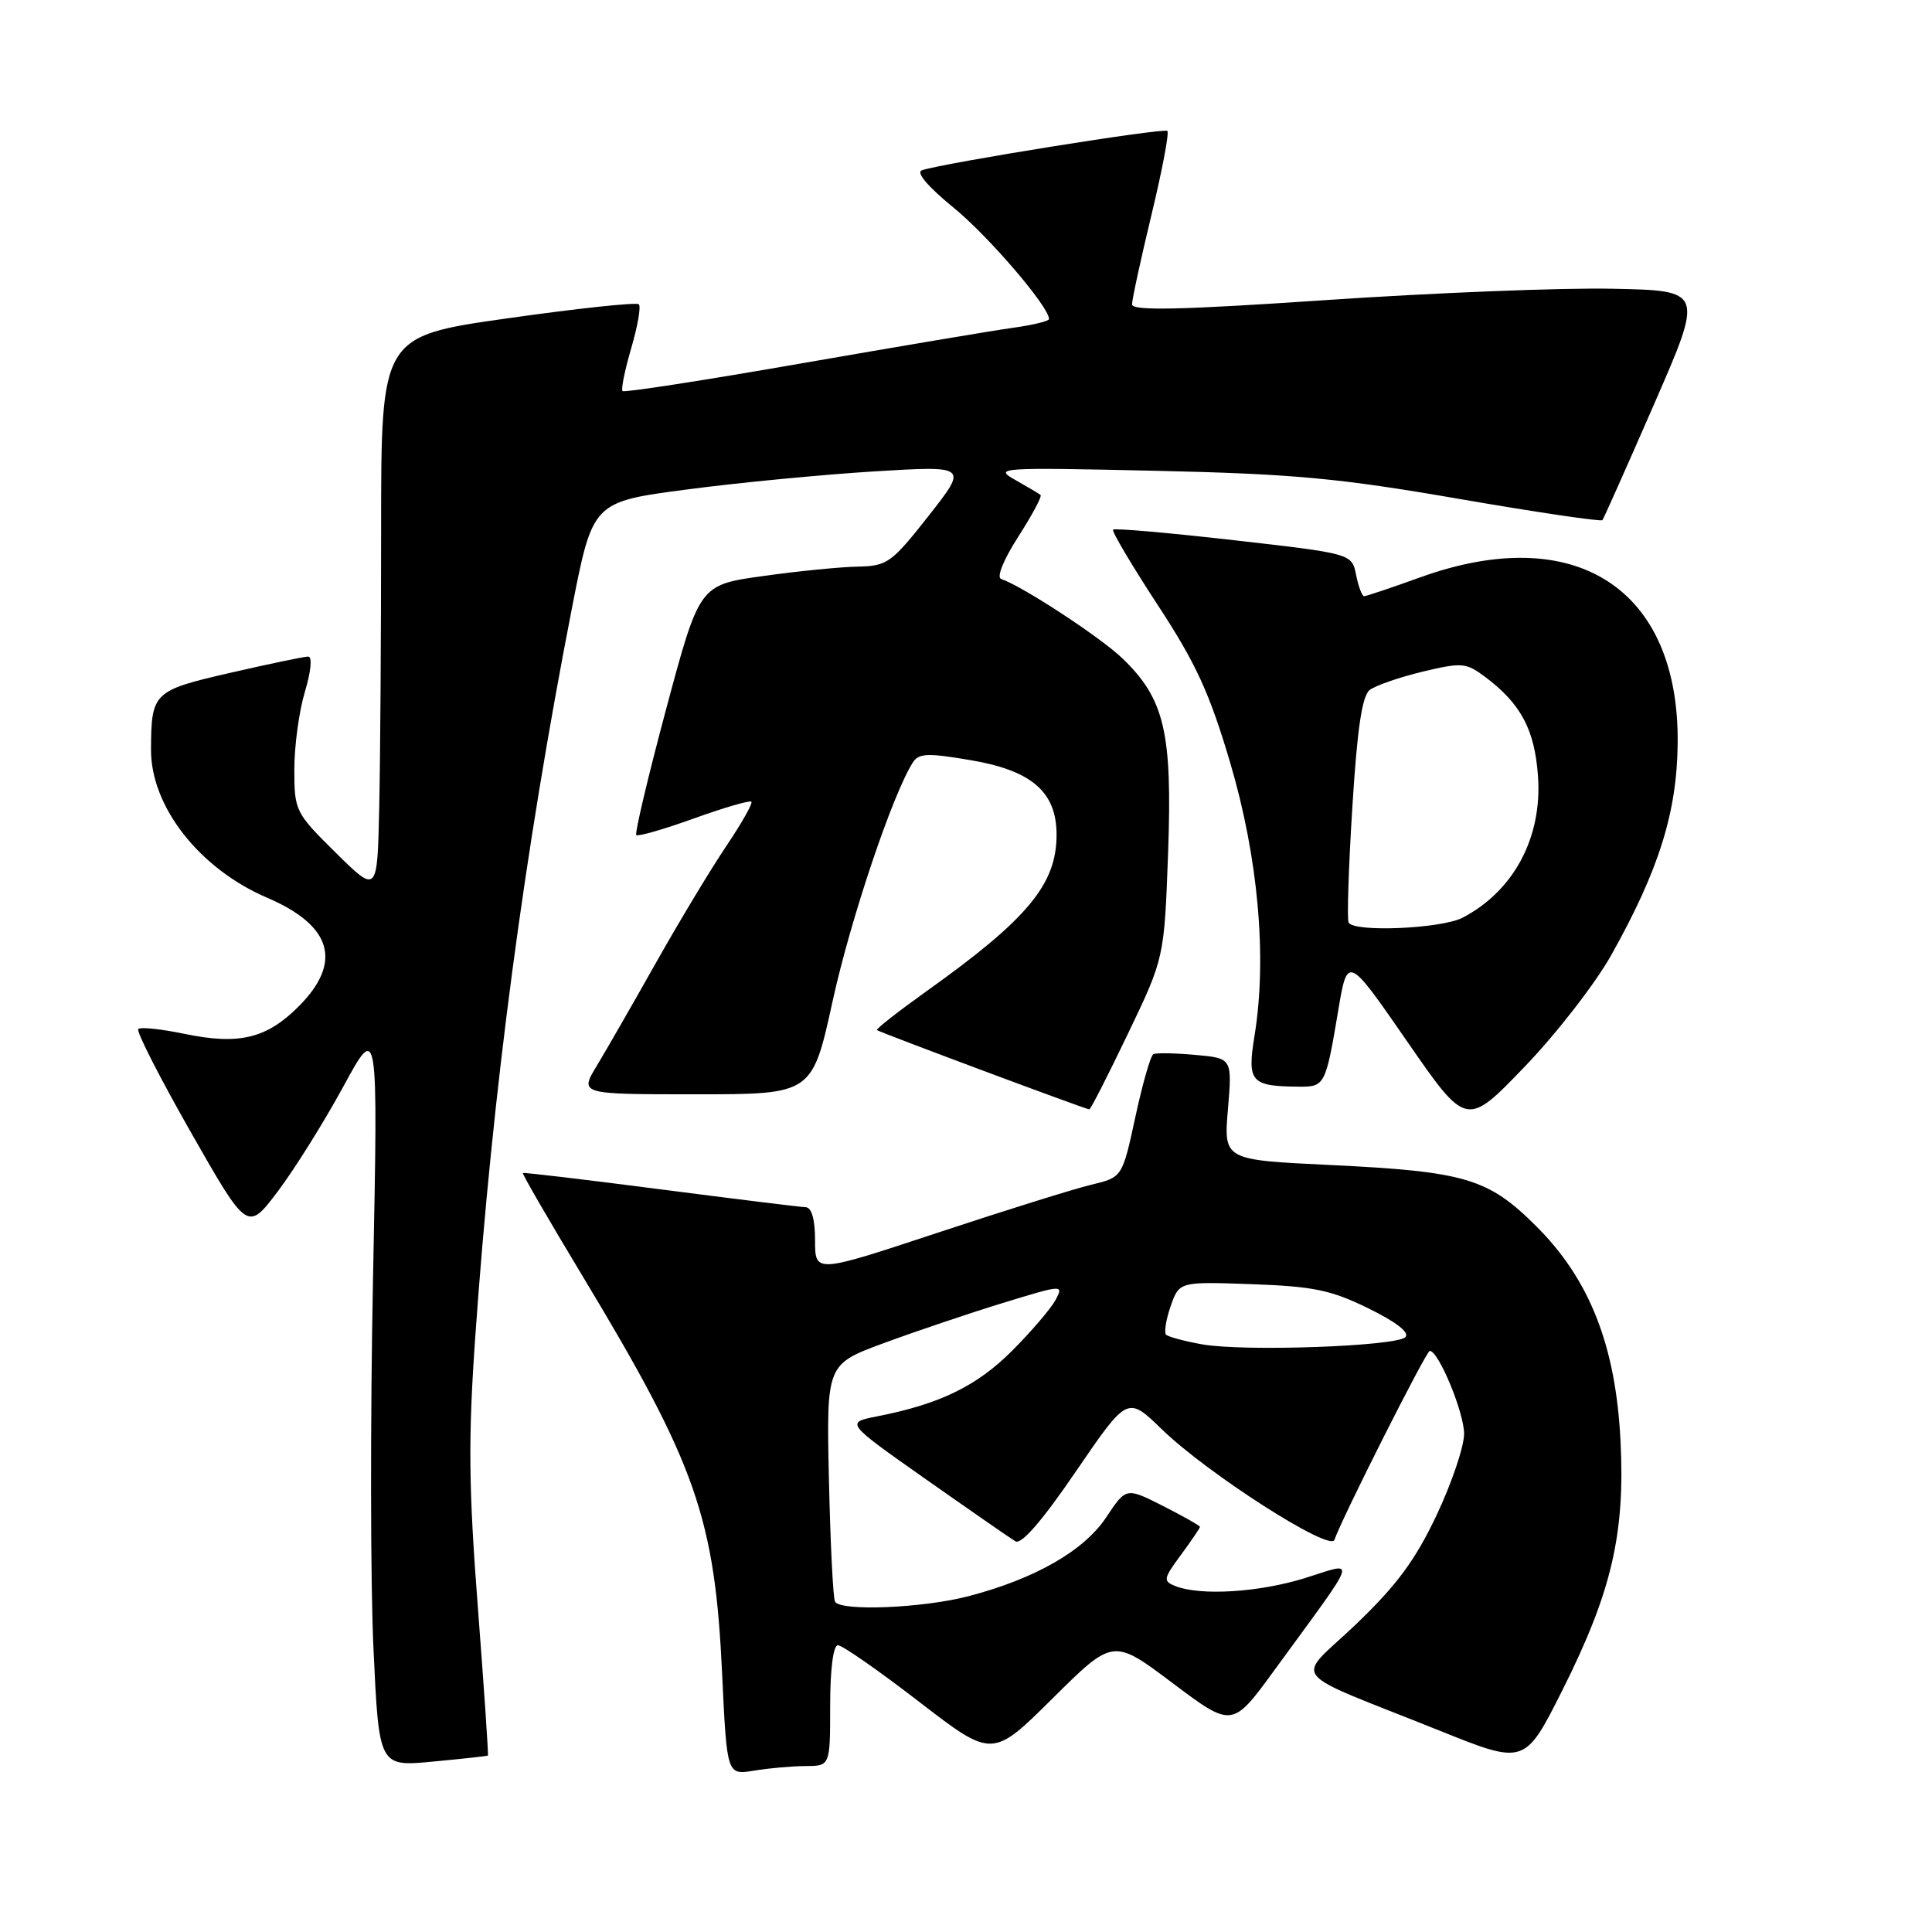 <?xml version="1.0" encoding="UTF-8" standalone="no"?>
<!DOCTYPE svg PUBLIC "-//W3C//DTD SVG 1.1//EN" "http://www.w3.org/Graphics/SVG/1.1/DTD/svg11.dtd" >
<svg xmlns="http://www.w3.org/2000/svg" xmlns:xlink="http://www.w3.org/1999/xlink" version="1.1" viewBox="0 0 256 256">
 <g >
 <path fill="currentColor"
d=" M 106.75 234.01 C 110.00 234.00 110.00 234.00 110.00 226.00 C 110.00 221.16 110.41 218.00 111.03 218.00 C 111.60 218.00 116.44 221.37 121.78 225.49 C 131.49 232.97 131.49 232.97 139.49 225.03 C 147.50 217.09 147.50 217.09 155.39 223.03 C 163.29 228.96 163.29 228.96 168.92 221.23 C 180.26 205.68 179.85 206.95 172.90 209.11 C 166.82 211.00 159.06 211.48 155.73 210.16 C 154.09 209.51 154.15 209.18 156.48 206.03 C 157.86 204.15 159.00 202.48 159.00 202.32 C 159.00 202.16 156.80 200.92 154.11 199.55 C 149.22 197.08 149.22 197.08 146.60 201.02 C 143.65 205.48 137.16 209.20 128.31 211.51 C 122.28 213.08 111.45 213.53 110.65 212.24 C 110.39 211.83 110.03 204.58 109.84 196.13 C 109.50 180.78 109.50 180.78 117.08 177.98 C 121.25 176.44 128.33 174.05 132.82 172.67 C 140.86 170.20 140.96 170.20 139.86 172.26 C 139.24 173.41 136.64 176.45 134.08 179.01 C 129.43 183.66 124.52 186.05 116.25 187.67 C 112.01 188.50 112.01 188.50 122.67 196.00 C 128.53 200.12 133.88 203.83 134.54 204.23 C 135.33 204.71 138.09 201.53 142.57 194.96 C 149.40 184.97 149.40 184.97 153.95 189.39 C 159.98 195.25 176.27 205.68 176.82 204.04 C 177.74 201.29 188.98 179.00 189.45 179.00 C 190.62 179.00 194.00 187.16 194.00 189.99 C 194.00 191.68 192.36 196.53 190.35 200.78 C 187.54 206.72 185.08 210.05 179.67 215.23 C 171.60 222.94 170.10 221.03 190.78 229.33 C 202.05 233.86 202.05 233.86 207.05 223.91 C 213.54 210.96 215.34 203.27 214.73 191.00 C 214.11 178.35 210.66 169.55 203.55 162.47 C 197.19 156.13 194.15 155.23 176.29 154.37 C 162.14 153.70 162.14 153.70 162.71 146.96 C 163.27 140.22 163.27 140.22 158.39 139.78 C 155.70 139.54 153.20 139.49 152.83 139.68 C 152.46 139.86 151.39 143.61 150.44 148.01 C 148.71 156.00 148.71 156.00 144.61 156.98 C 142.35 157.52 133.19 160.38 124.25 163.34 C 108.00 168.72 108.00 168.72 108.00 164.36 C 108.00 161.56 107.55 159.99 106.75 159.96 C 106.06 159.94 97.40 158.87 87.50 157.59 C 77.60 156.31 69.40 155.33 69.28 155.43 C 69.16 155.52 72.71 161.65 77.17 169.05 C 92.26 194.08 94.72 201.10 95.69 221.86 C 96.32 235.21 96.32 235.21 99.91 234.62 C 101.88 234.29 104.96 234.02 106.75 234.01 Z  M 64.65 232.62 C 64.74 232.55 64.14 223.72 63.32 213.00 C 62.09 197.02 62.03 190.54 62.98 177.07 C 65.26 144.60 69.47 112.93 75.80 80.50 C 78.54 66.50 78.54 66.50 91.02 64.86 C 97.88 63.95 109.07 62.88 115.88 62.46 C 128.26 61.71 128.26 61.71 123.04 68.36 C 118.13 74.60 117.56 75.00 113.66 75.08 C 111.37 75.12 105.72 75.68 101.09 76.33 C 92.68 77.50 92.68 77.50 88.29 93.87 C 85.88 102.87 84.09 110.42 84.31 110.65 C 84.54 110.87 87.98 109.88 91.95 108.45 C 95.92 107.02 99.35 106.02 99.56 106.23 C 99.77 106.44 98.29 109.06 96.27 112.06 C 94.25 115.05 90.06 122.00 86.96 127.50 C 83.86 133.00 80.31 139.19 79.06 141.25 C 76.80 145.00 76.80 145.00 92.21 145.00 C 107.62 145.00 107.62 145.00 110.33 132.64 C 112.71 121.77 118.26 105.27 120.95 101.04 C 121.74 99.80 122.92 99.75 128.69 100.74 C 136.74 102.11 140.00 104.96 140.00 110.61 C 140.00 117.18 136.18 121.78 122.70 131.39 C 118.97 134.06 116.04 136.35 116.20 136.49 C 116.56 136.79 143.90 147.00 144.34 147.00 C 144.51 147.00 146.82 142.49 149.46 136.97 C 154.27 126.94 154.27 126.94 154.78 112.98 C 155.35 97.04 154.31 92.62 148.74 87.25 C 145.83 84.45 135.46 77.65 132.66 76.72 C 132.02 76.51 132.96 74.18 134.91 71.14 C 136.75 68.27 138.09 65.78 137.88 65.59 C 137.67 65.41 136.15 64.51 134.50 63.58 C 131.63 61.97 132.46 61.92 153.05 62.38 C 171.35 62.79 177.41 63.35 193.30 66.10 C 203.59 67.88 212.15 69.14 212.33 68.92 C 212.51 68.69 215.60 61.75 219.20 53.50 C 225.74 38.50 225.74 38.50 213.62 38.26 C 206.95 38.12 189.91 38.80 175.75 39.76 C 156.41 41.07 150.00 41.21 150.00 40.33 C 150.00 39.69 151.16 34.36 152.57 28.49 C 153.99 22.61 154.94 17.60 154.68 17.35 C 154.25 16.91 125.06 21.59 122.16 22.56 C 121.34 22.83 122.92 24.71 126.30 27.47 C 130.95 31.25 139.00 40.64 139.00 42.27 C 139.00 42.55 136.86 43.07 134.25 43.43 C 131.64 43.79 119.01 45.92 106.19 48.15 C 93.37 50.39 82.71 52.04 82.49 51.82 C 82.27 51.60 82.79 49.05 83.64 46.14 C 84.49 43.24 84.95 40.62 84.65 40.32 C 84.36 40.03 76.55 40.86 67.31 42.17 C 50.50 44.55 50.50 44.55 50.50 70.03 C 50.50 84.04 50.39 100.66 50.25 106.97 C 50.00 118.43 50.00 118.43 44.50 113.00 C 39.13 107.70 39.00 107.44 39.00 101.94 C 39.00 98.85 39.63 94.22 40.40 91.66 C 41.21 88.97 41.40 87.00 40.84 87.00 C 40.31 87.00 35.66 87.97 30.52 89.15 C 20.29 91.50 20.04 91.74 20.01 99.35 C 19.99 106.89 26.44 115.12 35.39 118.95 C 44.02 122.65 45.42 127.51 39.56 133.37 C 35.31 137.62 31.67 138.49 24.44 136.99 C 21.36 136.35 18.61 136.06 18.32 136.35 C 18.03 136.64 21.17 142.79 25.29 150.03 C 32.79 163.19 32.79 163.19 36.82 157.85 C 39.04 154.91 42.93 148.68 45.48 144.00 C 50.10 135.50 50.10 135.50 49.43 169.22 C 49.06 187.77 49.08 209.95 49.49 218.52 C 50.22 234.10 50.22 234.10 57.36 233.42 C 61.29 233.05 64.57 232.69 64.65 232.62 Z  M 213.53 126.50 C 219.82 115.27 222.21 107.63 222.30 98.50 C 222.51 77.97 208.74 69.09 188.19 76.50 C 184.38 77.88 181.03 79.00 180.75 79.00 C 180.48 79.00 180.00 77.73 179.69 76.18 C 179.12 73.36 179.12 73.36 163.50 71.58 C 154.90 70.60 147.70 69.97 147.49 70.18 C 147.28 70.38 149.94 74.86 153.38 80.13 C 158.49 87.92 160.28 91.84 163.02 101.11 C 166.72 113.64 167.91 126.88 166.24 137.18 C 165.23 143.42 165.71 143.95 172.28 143.99 C 175.53 144.00 175.68 143.70 177.31 133.97 C 178.55 126.57 178.55 126.57 186.43 137.96 C 194.31 149.36 194.31 149.36 201.99 141.38 C 206.22 136.99 211.42 130.29 213.53 126.50 Z  M 159.27 178.13 C 156.94 177.71 154.80 177.14 154.51 176.85 C 154.23 176.56 154.50 174.86 155.12 173.07 C 156.26 169.82 156.26 169.82 165.88 170.16 C 174.03 170.45 176.39 170.94 181.33 173.37 C 185.01 175.17 186.82 176.58 186.22 177.18 C 185.00 178.40 164.78 179.12 159.27 178.13 Z  M 178.70 122.25 C 178.47 121.84 178.69 114.97 179.19 107.00 C 179.84 96.53 180.48 92.20 181.50 91.42 C 182.28 90.83 185.43 89.74 188.50 89.00 C 193.67 87.76 194.26 87.81 196.72 89.64 C 201.51 93.22 203.35 96.64 203.79 102.83 C 204.38 110.95 200.59 118.06 193.80 121.60 C 190.99 123.06 179.43 123.56 178.70 122.25 Z "/>
</g>
</svg>